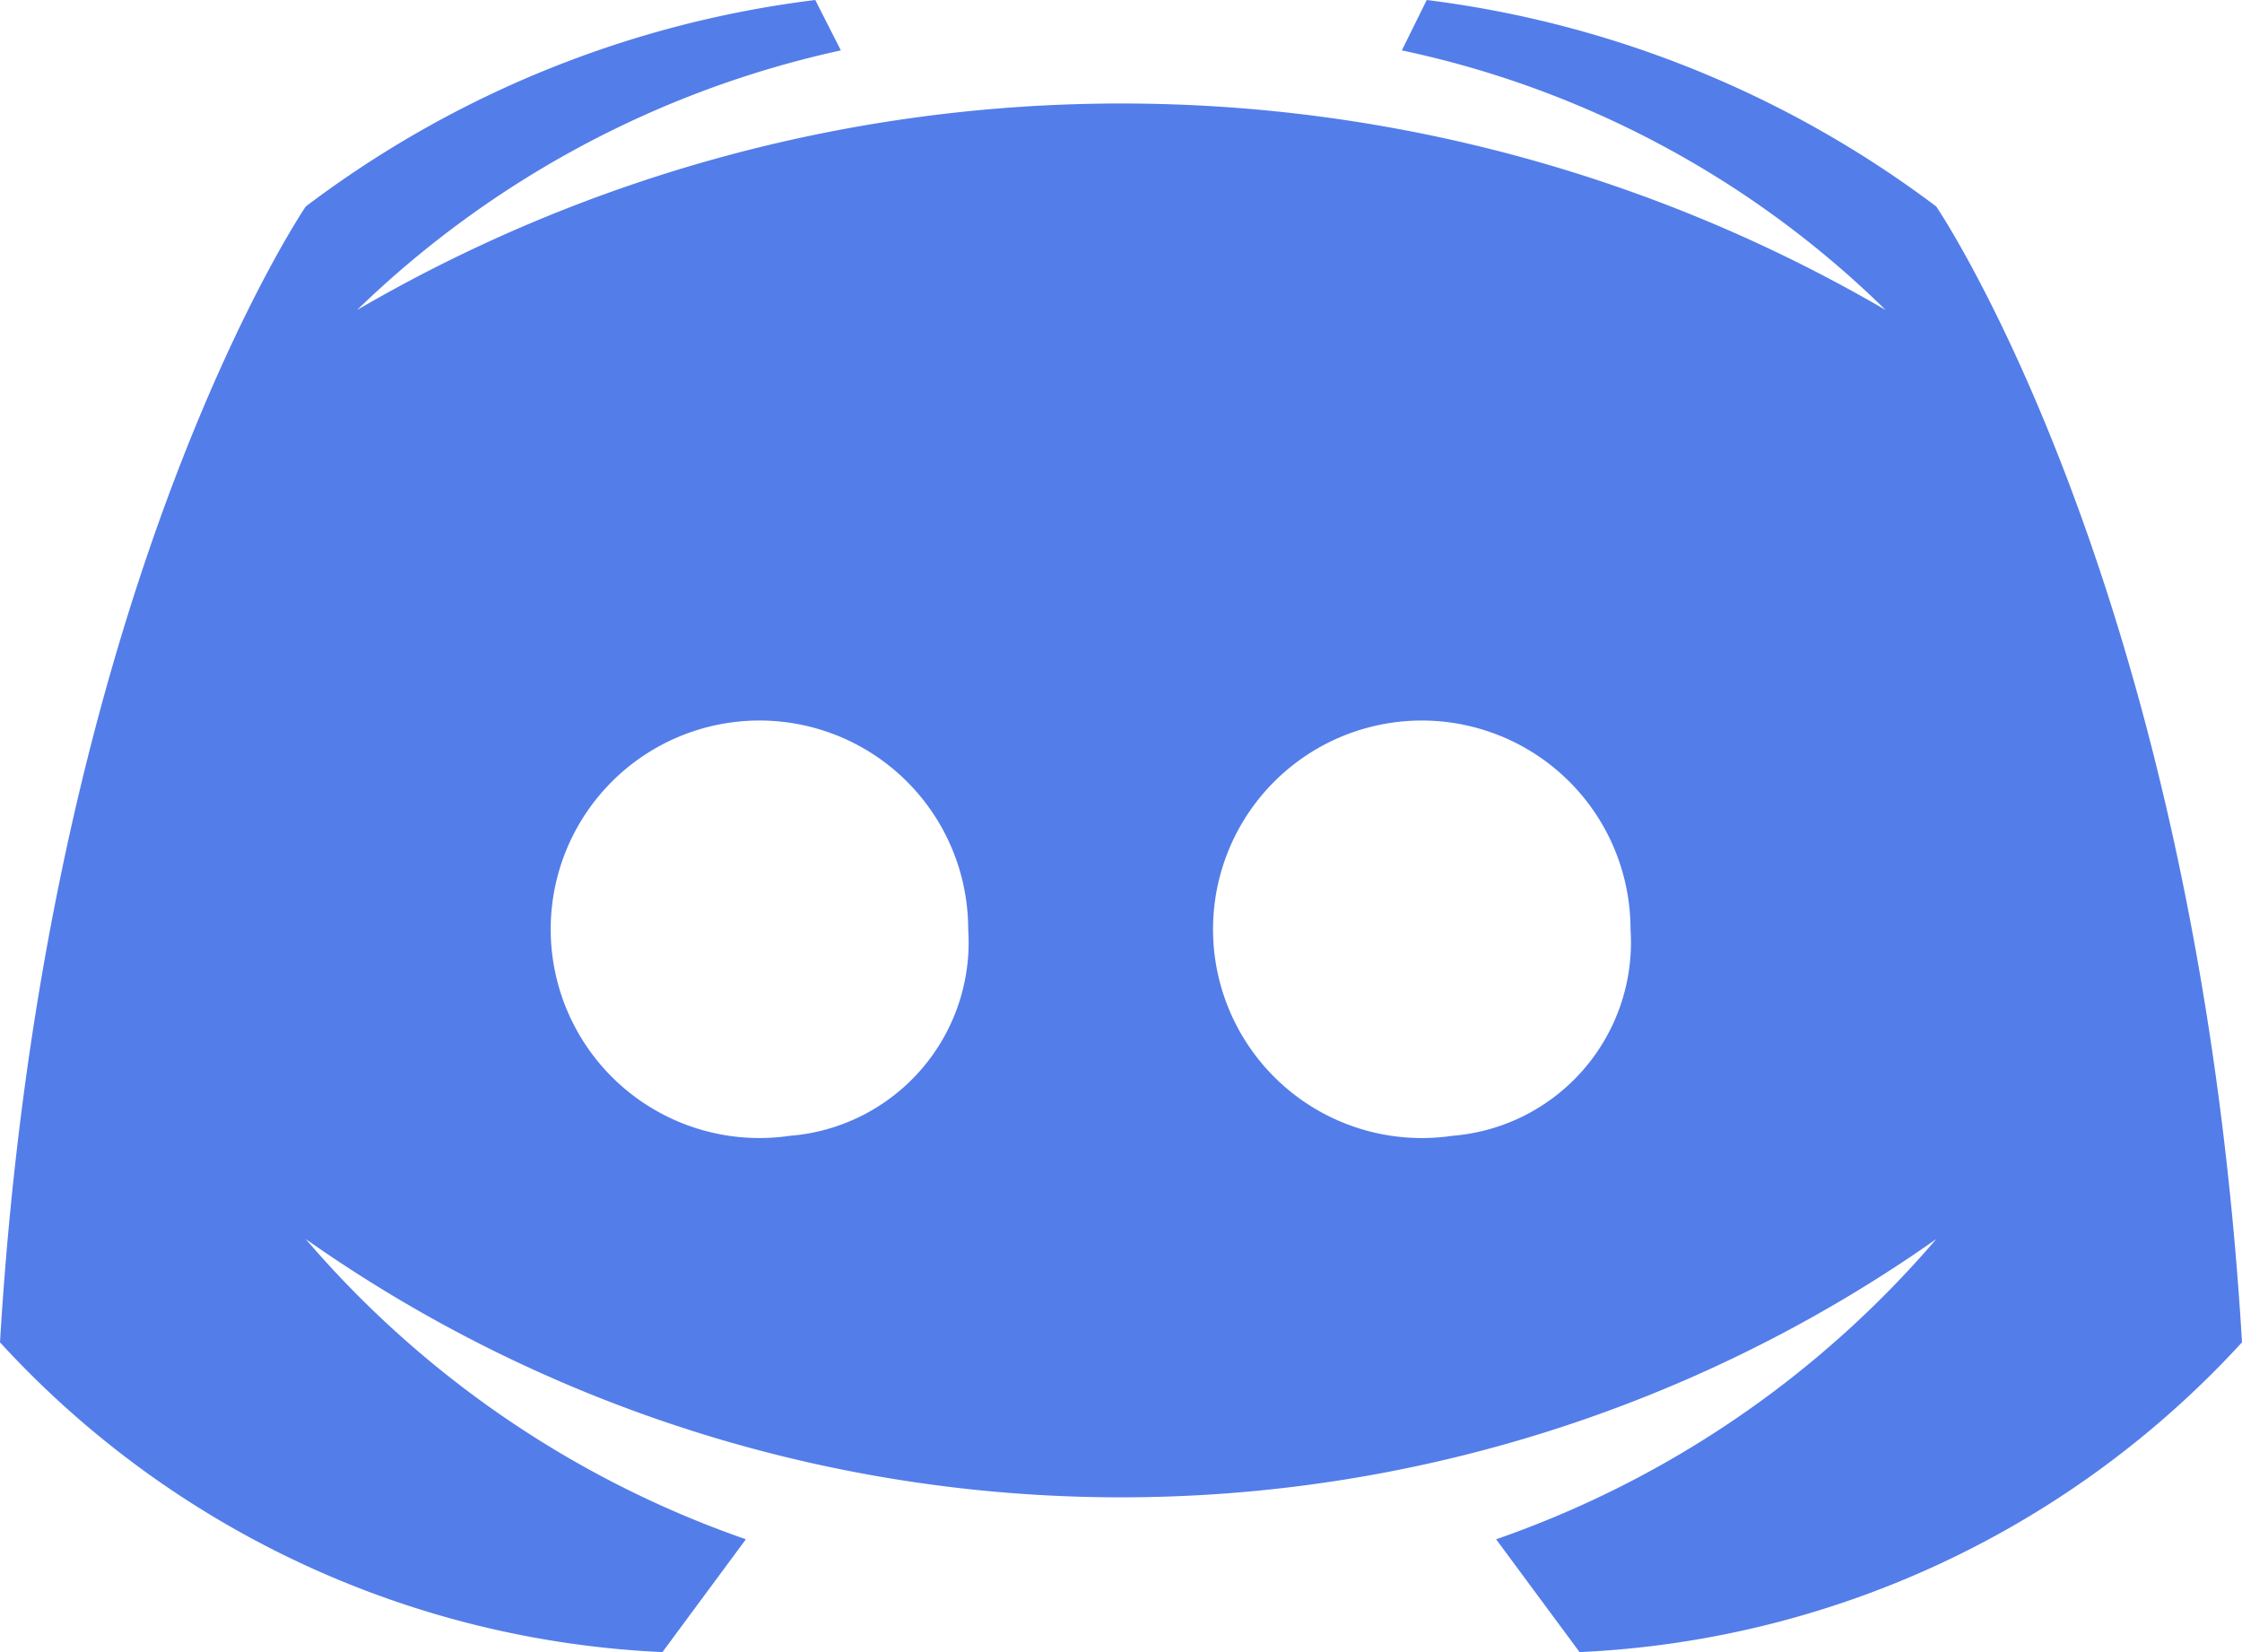 <svg xmlns="http://www.w3.org/2000/svg" width="19" height="14" viewBox="0 0 19 14">
<defs>
    <style>
      .cls-1 {
        fill: #537de9;
        fill-rule: evenodd;
      }
    </style>
  </defs>
  <path id="Фигура_1274" data-name="Фигура 1274" class="cls-1" d="M945.409,373.75a9.028,9.028,0,0,0-4.318-1.75l-0.211.427a8.3,8.3,0,0,1,4.1,2.2,12.861,12.861,0,0,0-12.954,0,8.486,8.486,0,0,1,4.1-2.2L935.909,372a8.974,8.974,0,0,0-4.318,1.75S929.38,377,929,383.375A8.108,8.108,0,0,0,934.614,386l0.707-.956a8.642,8.642,0,0,1-3.73-2.544,12,12,0,0,0,13.818,0,8.642,8.642,0,0,1-3.73,2.544L942.386,386A8.108,8.108,0,0,0,948,383.375C947.62,377,945.409,373.75,945.409,373.75Zm-9.716,7.875a1.769,1.769,0,1,1,1.512-1.75A1.644,1.644,0,0,1,935.693,381.625Zm5.614,0a1.769,1.769,0,1,1,1.511-1.75A1.644,1.644,0,0,1,941.307,381.625Z" transform="translate(-929 -372)"/>
</svg>
